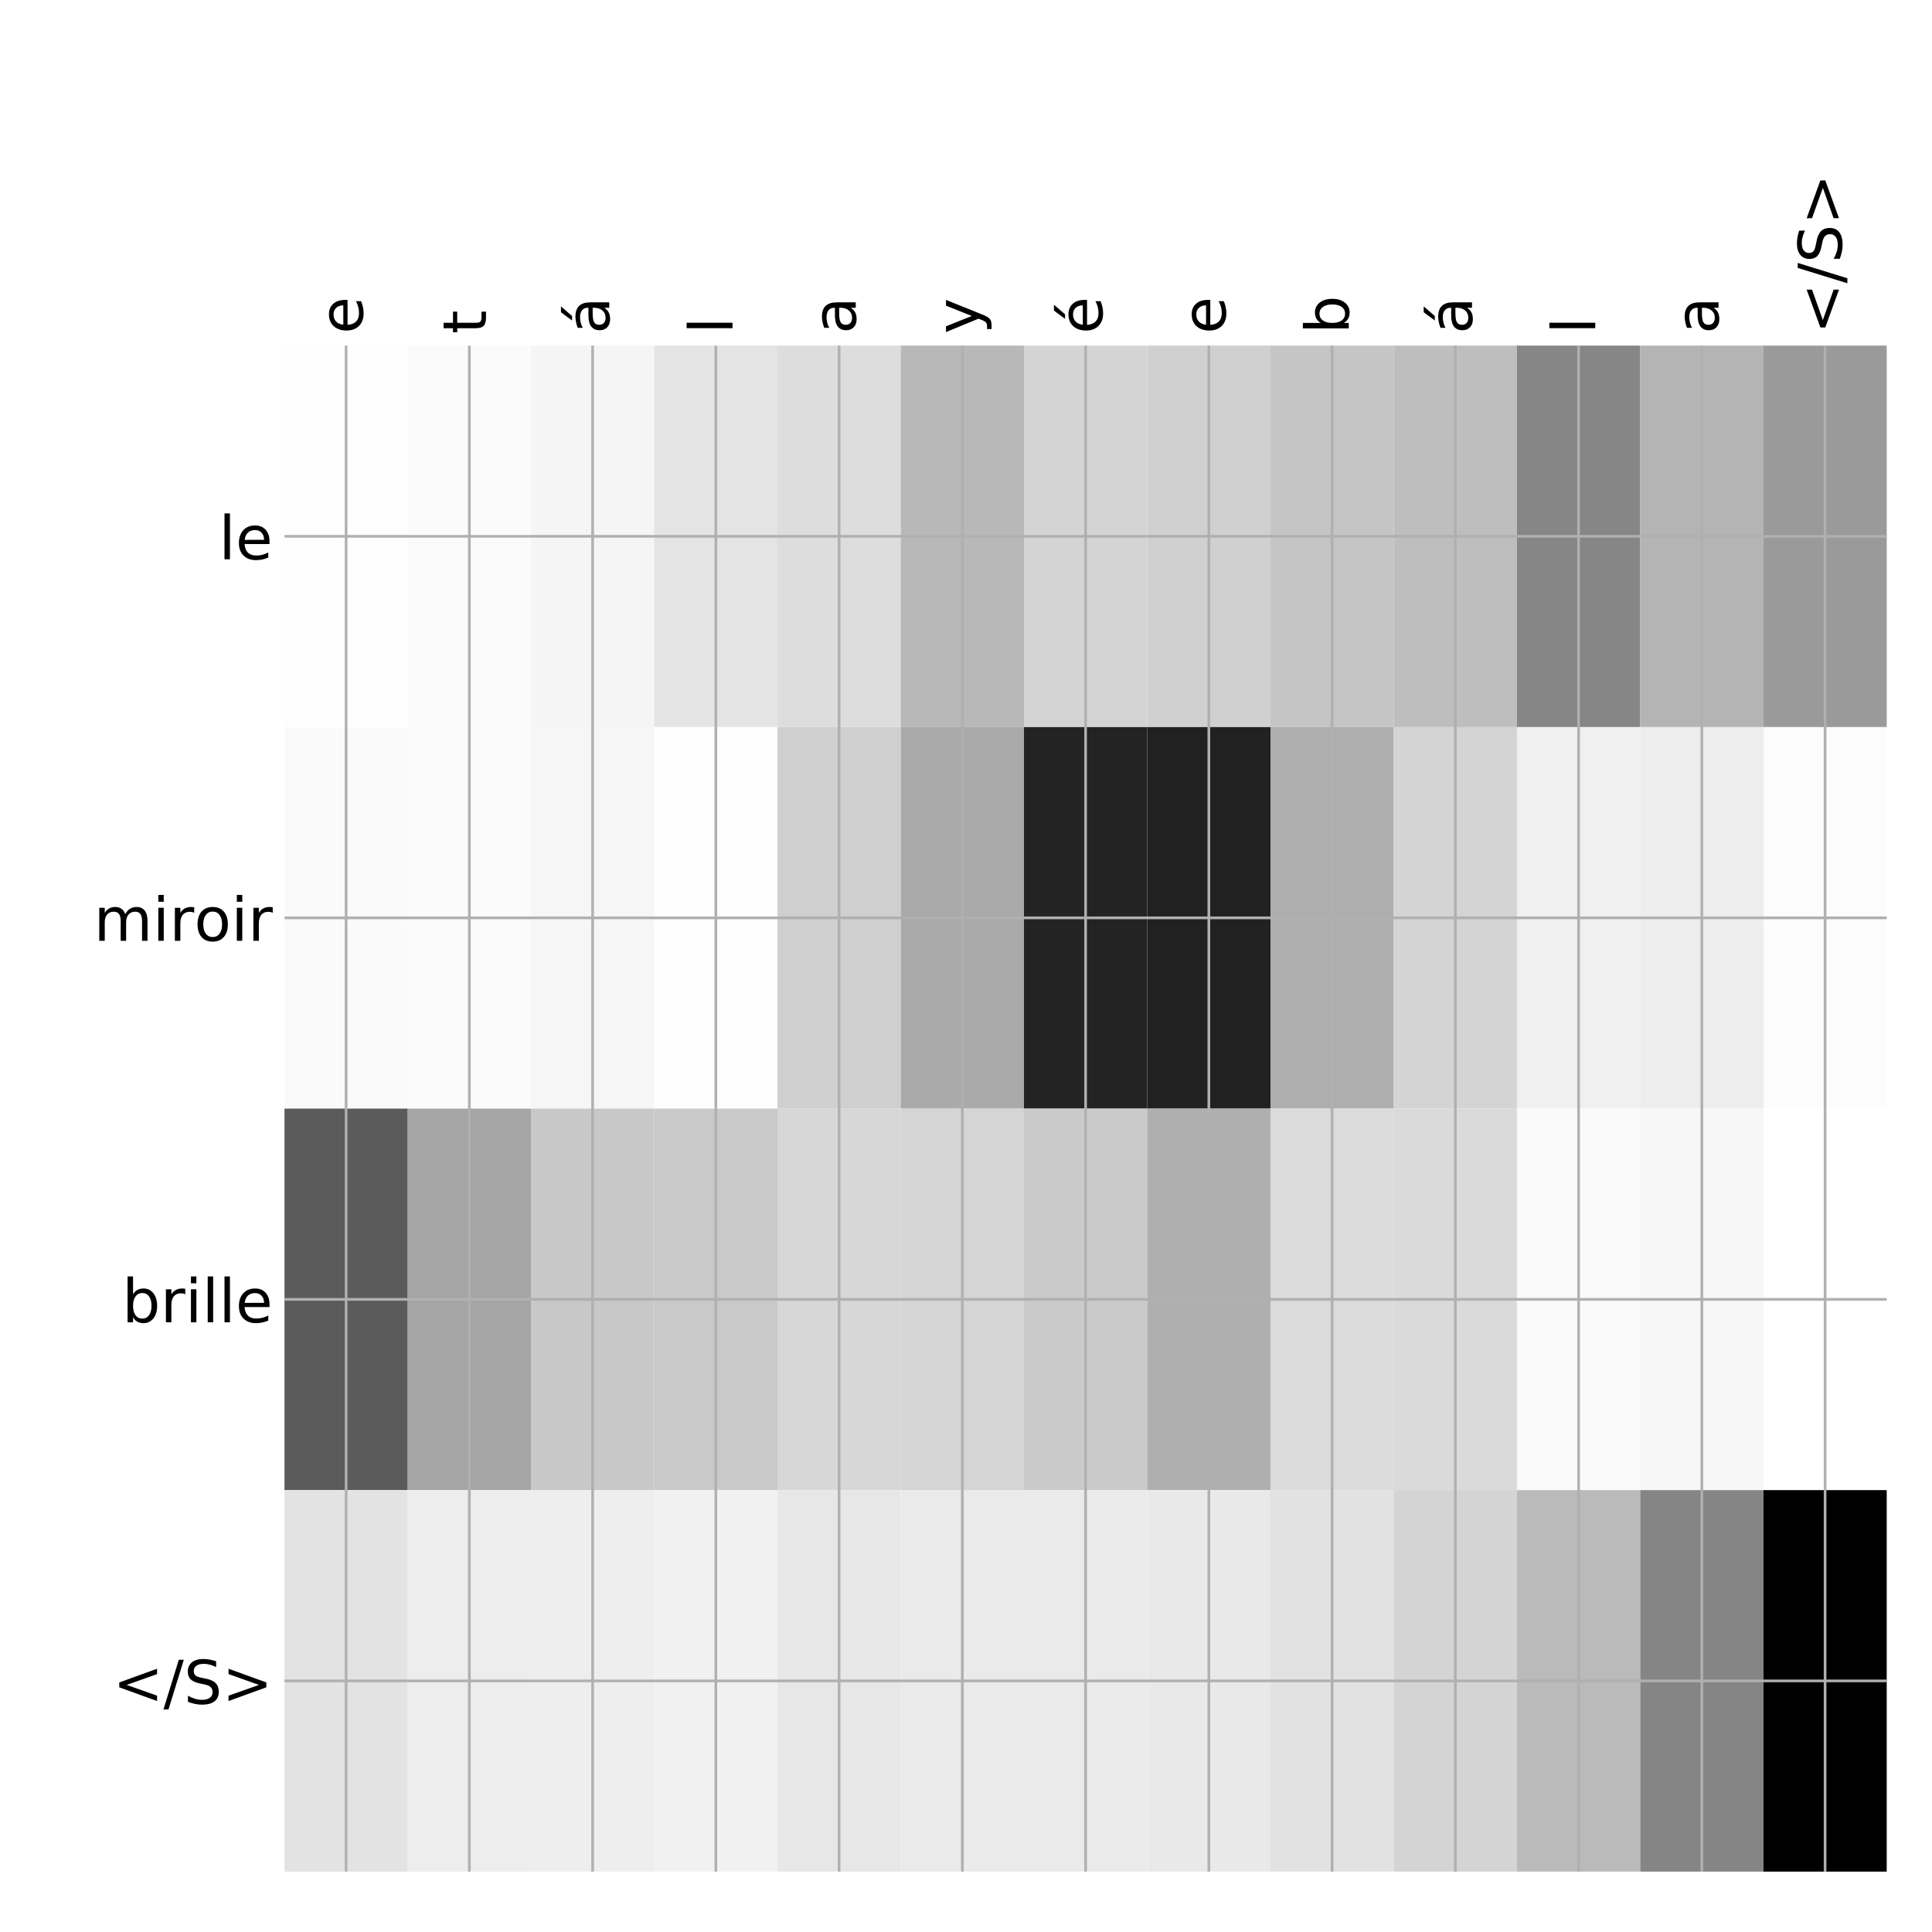 <?xml version="1.0" encoding="utf-8" standalone="no"?>
<!DOCTYPE svg PUBLIC "-//W3C//DTD SVG 1.1//EN"
  "http://www.w3.org/Graphics/SVG/1.1/DTD/svg11.dtd">
<!-- Created with matplotlib (http://matplotlib.org/) -->
<svg height="576pt" version="1.1" viewBox="0 0 576 576" width="576pt" xmlns="http://www.w3.org/2000/svg" xmlns:xlink="http://www.w3.org/1999/xlink">
 <defs>
  <style type="text/css">
*{stroke-linecap:butt;stroke-linejoin:round;}
  </style>
 </defs>
 <g id="figure_1">
  <g id="patch_1">
   <path d="M 0 576 
L 576 576 
L 576 0 
L 0 0 
z
" style="fill:#ffffff;"/>
  </g>
  <g id="axes_1">
   <g id="PolyCollection_1">
    <path clip-path="url(#pfbf87cd932)" d="M 84.812 103.033 
L 84.812 216.775 
L 121.558 216.775 
L 121.558 103.033 
L 84.812 103.033 
z
" style="fill:#fefefe;"/>
    <path clip-path="url(#pfbf87cd932)" d="M 121.558 103.033 
L 121.558 216.775 
L 158.303 216.775 
L 158.303 103.033 
L 121.558 103.033 
z
" style="fill:#fbfbfb;"/>
    <path clip-path="url(#pfbf87cd932)" d="M 158.303 103.033 
L 158.303 216.775 
L 195.048 216.775 
L 195.048 103.033 
L 158.303 103.033 
z
" style="fill:#f5f5f5;"/>
    <path clip-path="url(#pfbf87cd932)" d="M 195.048 103.033 
L 195.048 216.775 
L 231.793 216.775 
L 231.793 103.033 
L 195.048 103.033 
z
" style="fill:#e4e4e4;"/>
    <path clip-path="url(#pfbf87cd932)" d="M 231.793 103.033 
L 231.793 216.775 
L 268.538 216.775 
L 268.538 103.033 
L 231.793 103.033 
z
" style="fill:#dddddd;"/>
    <path clip-path="url(#pfbf87cd932)" d="M 268.538 103.033 
L 268.538 216.775 
L 305.284 216.775 
L 305.284 103.033 
L 268.538 103.033 
z
" style="fill:#b8b8b8;"/>
    <path clip-path="url(#pfbf87cd932)" d="M 305.284 103.033 
L 305.284 216.775 
L 342.029 216.775 
L 342.029 103.033 
L 305.284 103.033 
z
" style="fill:#d4d4d4;"/>
    <path clip-path="url(#pfbf87cd932)" d="M 342.029 103.033 
L 342.029 216.775 
L 378.774 216.775 
L 378.774 103.033 
L 342.029 103.033 
z
" style="fill:#d0d0d0;"/>
    <path clip-path="url(#pfbf87cd932)" d="M 378.774 103.033 
L 378.774 216.775 
L 415.519 216.775 
L 415.519 103.033 
L 378.774 103.033 
z
" style="fill:#c5c5c5;"/>
    <path clip-path="url(#pfbf87cd932)" d="M 415.519 103.033 
L 415.519 216.775 
L 452.264 216.775 
L 452.264 103.033 
L 415.519 103.033 
z
" style="fill:#bebebe;"/>
    <path clip-path="url(#pfbf87cd932)" d="M 452.264 103.033 
L 452.264 216.775 
L 489.01 216.775 
L 489.01 103.033 
L 452.264 103.033 
z
" style="fill:#868686;"/>
    <path clip-path="url(#pfbf87cd932)" d="M 489.01 103.033 
L 489.01 216.775 
L 525.755 216.775 
L 525.755 103.033 
L 489.01 103.033 
z
" style="fill:#b4b4b4;"/>
    <path clip-path="url(#pfbf87cd932)" d="M 525.755 103.033 
L 525.755 216.775 
L 562.5 216.775 
L 562.5 103.033 
L 525.755 103.033 
z
" style="fill:#9a9a9a;"/>
    <path clip-path="url(#pfbf87cd932)" d="M 84.812 216.775 
L 84.812 330.517 
L 121.558 330.517 
L 121.558 216.775 
L 84.812 216.775 
z
" style="fill:#fafafa;"/>
    <path clip-path="url(#pfbf87cd932)" d="M 121.558 216.775 
L 121.558 330.517 
L 158.303 330.517 
L 158.303 216.775 
L 121.558 216.775 
z
" style="fill:#fbfbfb;"/>
    <path clip-path="url(#pfbf87cd932)" d="M 158.303 216.775 
L 158.303 330.517 
L 195.048 330.517 
L 195.048 216.775 
L 158.303 216.775 
z
" style="fill:#f6f6f6;"/>
    <path clip-path="url(#pfbf87cd932)" d="M 195.048 216.775 
L 195.048 330.517 
L 231.793 330.517 
L 231.793 216.775 
L 195.048 216.775 
z
" style="fill:#fefefe;"/>
    <path clip-path="url(#pfbf87cd932)" d="M 231.793 216.775 
L 231.793 330.517 
L 268.538 330.517 
L 268.538 216.775 
L 231.793 216.775 
z
" style="fill:#cfcfcf;"/>
    <path clip-path="url(#pfbf87cd932)" d="M 268.538 216.775 
L 268.538 330.517 
L 305.284 330.517 
L 305.284 216.775 
L 268.538 216.775 
z
" style="fill:#aaaaaa;"/>
    <path clip-path="url(#pfbf87cd932)" d="M 305.284 216.775 
L 305.284 330.517 
L 342.029 330.517 
L 342.029 216.775 
L 305.284 216.775 
z
" style="fill:#232323;"/>
    <path clip-path="url(#pfbf87cd932)" d="M 342.029 216.775 
L 342.029 330.517 
L 378.774 330.517 
L 378.774 216.775 
L 342.029 216.775 
z
" style="fill:#212121;"/>
    <path clip-path="url(#pfbf87cd932)" d="M 378.774 216.775 
L 378.774 330.517 
L 415.519 330.517 
L 415.519 216.775 
L 378.774 216.775 
z
" style="fill:#aeaeae;"/>
    <path clip-path="url(#pfbf87cd932)" d="M 415.519 216.775 
L 415.519 330.517 
L 452.264 330.517 
L 452.264 216.775 
L 415.519 216.775 
z
" style="fill:#d4d4d4;"/>
    <path clip-path="url(#pfbf87cd932)" d="M 452.264 216.775 
L 452.264 330.517 
L 489.01 330.517 
L 489.01 216.775 
L 452.264 216.775 
z
" style="fill:#f0f0f0;"/>
    <path clip-path="url(#pfbf87cd932)" d="M 489.01 216.775 
L 489.01 330.517 
L 525.755 330.517 
L 525.755 216.775 
L 489.01 216.775 
z
" style="fill:#ededed;"/>
    <path clip-path="url(#pfbf87cd932)" d="M 525.755 216.775 
L 525.755 330.517 
L 562.5 330.517 
L 562.5 216.775 
L 525.755 216.775 
z
" style="fill:#fcfcfc;"/>
    <path clip-path="url(#pfbf87cd932)" d="M 84.812 330.517 
L 84.812 444.258 
L 121.558 444.258 
L 121.558 330.517 
L 84.812 330.517 
z
" style="fill:#5b5b5b;"/>
    <path clip-path="url(#pfbf87cd932)" d="M 121.558 330.517 
L 121.558 444.258 
L 158.303 444.258 
L 158.303 330.517 
L 121.558 330.517 
z
" style="fill:#a5a5a5;"/>
    <path clip-path="url(#pfbf87cd932)" d="M 158.303 330.517 
L 158.303 444.258 
L 195.048 444.258 
L 195.048 330.517 
L 158.303 330.517 
z
" style="fill:#c8c8c8;"/>
    <path clip-path="url(#pfbf87cd932)" d="M 195.048 330.517 
L 195.048 444.258 
L 231.793 444.258 
L 231.793 330.517 
L 195.048 330.517 
z
" style="fill:#c9c9c9;"/>
    <path clip-path="url(#pfbf87cd932)" d="M 231.793 330.517 
L 231.793 444.258 
L 268.538 444.258 
L 268.538 330.517 
L 231.793 330.517 
z
" style="fill:#d7d7d7;"/>
    <path clip-path="url(#pfbf87cd932)" d="M 268.538 330.517 
L 268.538 444.258 
L 305.284 444.258 
L 305.284 330.517 
L 268.538 330.517 
z
" style="fill:#d5d5d5;"/>
    <path clip-path="url(#pfbf87cd932)" d="M 305.284 330.517 
L 305.284 444.258 
L 342.029 444.258 
L 342.029 330.517 
L 305.284 330.517 
z
" style="fill:#cacaca;"/>
    <path clip-path="url(#pfbf87cd932)" d="M 342.029 330.517 
L 342.029 444.258 
L 378.774 444.258 
L 378.774 330.517 
L 342.029 330.517 
z
" style="fill:#afafaf;"/>
    <path clip-path="url(#pfbf87cd932)" d="M 378.774 330.517 
L 378.774 444.258 
L 415.519 444.258 
L 415.519 330.517 
L 378.774 330.517 
z
" style="fill:#dbdbdb;"/>
    <path clip-path="url(#pfbf87cd932)" d="M 415.519 330.517 
L 415.519 444.258 
L 452.264 444.258 
L 452.264 330.517 
L 415.519 330.517 
z
" style="fill:#dadada;"/>
    <path clip-path="url(#pfbf87cd932)" d="M 452.264 330.517 
L 452.264 444.258 
L 489.01 444.258 
L 489.01 330.517 
L 452.264 330.517 
z
" style="fill:#fafafa;"/>
    <path clip-path="url(#pfbf87cd932)" d="M 489.01 330.517 
L 489.01 444.258 
L 525.755 444.258 
L 525.755 330.517 
L 489.01 330.517 
z
" style="fill:#f7f7f7;"/>
    <path clip-path="url(#pfbf87cd932)" d="M 525.755 330.517 
L 525.755 444.258 
L 562.5 444.258 
L 562.5 330.517 
L 525.755 330.517 
z
" style="fill:#ffffff;"/>
    <path clip-path="url(#pfbf87cd932)" d="M 84.812 444.258 
L 84.812 558 
L 121.558 558 
L 121.558 444.258 
L 84.812 444.258 
z
" style="fill:#e3e3e3;"/>
    <path clip-path="url(#pfbf87cd932)" d="M 121.558 444.258 
L 121.558 558 
L 158.303 558 
L 158.303 444.258 
L 121.558 444.258 
z
" style="fill:#ededed;"/>
    <path clip-path="url(#pfbf87cd932)" d="M 158.303 444.258 
L 158.303 558 
L 195.048 558 
L 195.048 444.258 
L 158.303 444.258 
z
" style="fill:#eeeeee;"/>
    <path clip-path="url(#pfbf87cd932)" d="M 195.048 444.258 
L 195.048 558 
L 231.793 558 
L 231.793 444.258 
L 195.048 444.258 
z
" style="fill:#f1f1f1;"/>
    <path clip-path="url(#pfbf87cd932)" d="M 231.793 444.258 
L 231.793 558 
L 268.538 558 
L 268.538 444.258 
L 231.793 444.258 
z
" style="fill:#e7e7e7;"/>
    <path clip-path="url(#pfbf87cd932)" d="M 268.538 444.258 
L 268.538 558 
L 305.284 558 
L 305.284 444.258 
L 268.538 444.258 
z
" style="fill:#eaeaea;"/>
    <path clip-path="url(#pfbf87cd932)" d="M 305.284 444.258 
L 305.284 558 
L 342.029 558 
L 342.029 444.258 
L 305.284 444.258 
z
" style="fill:#eaeaea;"/>
    <path clip-path="url(#pfbf87cd932)" d="M 342.029 444.258 
L 342.029 558 
L 378.774 558 
L 378.774 444.258 
L 342.029 444.258 
z
" style="fill:#e9e9e9;"/>
    <path clip-path="url(#pfbf87cd932)" d="M 378.774 444.258 
L 378.774 558 
L 415.519 558 
L 415.519 444.258 
L 378.774 444.258 
z
" style="fill:#e2e2e2;"/>
    <path clip-path="url(#pfbf87cd932)" d="M 415.519 444.258 
L 415.519 558 
L 452.264 558 
L 452.264 444.258 
L 415.519 444.258 
z
" style="fill:#d4d4d4;"/>
    <path clip-path="url(#pfbf87cd932)" d="M 452.264 444.258 
L 452.264 558 
L 489.01 558 
L 489.01 444.258 
L 452.264 444.258 
z
" style="fill:#bababa;"/>
    <path clip-path="url(#pfbf87cd932)" d="M 489.01 444.258 
L 489.01 558 
L 525.755 558 
L 525.755 444.258 
L 489.01 444.258 
z
" style="fill:#858585;"/>
    <path clip-path="url(#pfbf87cd932)" d="M 525.755 444.258 
L 525.755 558 
L 562.5 558 
L 562.5 444.258 
L 525.755 444.258 
z
"/>
   </g>
   <g id="matplotlib.axis_1">
    <g id="xtick_1">
     <g id="line2d_1">
      <path clip-path="url(#pfbf87cd932)" d="M 103.185 558 
L 103.185 103.033 
" style="fill:none;stroke:#b0b0b0;stroke-linecap:square;stroke-width:0.8;"/>
     </g>
     <g id="line2d_2"/>
     <g id="text_1">
      <!-- e -->
      <defs>
       <path d="M 56.203 29.594 
L 56.203 25.203 
L 14.891 25.203 
Q 15.484 15.922 20.484 11.062 
Q 25.484 6.203 34.422 6.203 
Q 39.594 6.203 44.453 7.469 
Q 49.312 8.734 54.109 11.281 
L 54.109 2.781 
Q 49.266 0.734 44.188 -0.344 
Q 39.109 -1.422 33.891 -1.422 
Q 20.797 -1.422 13.156 6.188 
Q 5.516 13.812 5.516 26.812 
Q 5.516 40.234 12.766 48.109 
Q 20.016 56 32.328 56 
Q 43.359 56 49.781 48.891 
Q 56.203 41.797 56.203 29.594 
z
M 47.219 32.234 
Q 47.125 39.594 43.094 43.984 
Q 39.062 48.391 32.422 48.391 
Q 24.906 48.391 20.391 44.141 
Q 15.875 39.891 15.188 32.172 
z
" id="DejaVuSans-65"/>
      </defs>
      <g transform="translate(108.152 99.533)rotate(-90)scale(0.18 -0.18)">
       <use xlink:href="#DejaVuSans-65"/>
      </g>
     </g>
    </g>
    <g id="xtick_2">
     <g id="line2d_3">
      <path clip-path="url(#pfbf87cd932)" d="M 139.93 558 
L 139.93 103.033 
" style="fill:none;stroke:#b0b0b0;stroke-linecap:square;stroke-width:0.8;"/>
     </g>
     <g id="line2d_4"/>
     <g id="text_2">
      <!-- t -->
      <defs>
       <path d="M 18.312 70.219 
L 18.312 54.688 
L 36.812 54.688 
L 36.812 47.703 
L 18.312 47.703 
L 18.312 18.016 
Q 18.312 11.328 20.141 9.422 
Q 21.969 7.516 27.594 7.516 
L 36.812 7.516 
L 36.812 0 
L 27.594 0 
Q 17.188 0 13.234 3.875 
Q 9.281 7.766 9.281 18.016 
L 9.281 47.703 
L 2.688 47.703 
L 2.688 54.688 
L 9.281 54.688 
L 9.281 70.219 
z
" id="DejaVuSans-74"/>
      </defs>
      <g transform="translate(144.897 99.533)rotate(-90)scale(0.18 -0.18)">
       <use xlink:href="#DejaVuSans-74"/>
      </g>
     </g>
    </g>
    <g id="xtick_3">
     <g id="line2d_5">
      <path clip-path="url(#pfbf87cd932)" d="M 176.675 558 
L 176.675 103.033 
" style="fill:none;stroke:#b0b0b0;stroke-linecap:square;stroke-width:0.8;"/>
     </g>
     <g id="line2d_6"/>
     <g id="text_3">
      <!-- á -->
      <defs>
       <path d="M 34.281 27.484 
Q 23.391 27.484 19.188 25 
Q 14.984 22.516 14.984 16.5 
Q 14.984 11.719 18.141 8.906 
Q 21.297 6.109 26.703 6.109 
Q 34.188 6.109 38.703 11.406 
Q 43.219 16.703 43.219 25.484 
L 43.219 27.484 
z
M 52.203 31.203 
L 52.203 0 
L 43.219 0 
L 43.219 8.297 
Q 40.141 3.328 35.547 0.953 
Q 30.953 -1.422 24.312 -1.422 
Q 15.922 -1.422 10.953 3.297 
Q 6 8.016 6 15.922 
Q 6 25.141 12.172 29.828 
Q 18.359 34.516 30.609 34.516 
L 43.219 34.516 
L 43.219 35.406 
Q 43.219 41.609 39.141 45 
Q 35.062 48.391 27.688 48.391 
Q 23 48.391 18.547 47.266 
Q 14.109 46.141 10.016 43.891 
L 10.016 52.203 
Q 14.938 54.109 19.578 55.047 
Q 24.219 56 28.609 56 
Q 40.484 56 46.344 49.844 
Q 52.203 43.703 52.203 31.203 
z
M 35.781 79.984 
L 45.5 79.984 
L 29.594 61.625 
L 22.109 61.625 
z
" id="DejaVuSans-e1"/>
      </defs>
      <g transform="translate(181.642 99.533)rotate(-90)scale(0.18 -0.18)">
       <use xlink:href="#DejaVuSans-e1"/>
      </g>
     </g>
    </g>
    <g id="xtick_4">
     <g id="line2d_7">
      <path clip-path="url(#pfbf87cd932)" d="M 213.421 558 
L 213.421 103.033 
" style="fill:none;stroke:#b0b0b0;stroke-linecap:square;stroke-width:0.8;"/>
     </g>
     <g id="line2d_8"/>
     <g id="text_4">
      <!-- l -->
      <defs>
       <path d="M 9.422 75.984 
L 18.406 75.984 
L 18.406 0 
L 9.422 0 
z
" id="DejaVuSans-6c"/>
      </defs>
      <g transform="translate(218.388 99.533)rotate(-90)scale(0.18 -0.18)">
       <use xlink:href="#DejaVuSans-6c"/>
      </g>
     </g>
    </g>
    <g id="xtick_5">
     <g id="line2d_9">
      <path clip-path="url(#pfbf87cd932)" d="M 250.166 558 
L 250.166 103.033 
" style="fill:none;stroke:#b0b0b0;stroke-linecap:square;stroke-width:0.8;"/>
     </g>
     <g id="line2d_10"/>
     <g id="text_5">
      <!-- a -->
      <defs>
       <path d="M 34.281 27.484 
Q 23.391 27.484 19.188 25 
Q 14.984 22.516 14.984 16.5 
Q 14.984 11.719 18.141 8.906 
Q 21.297 6.109 26.703 6.109 
Q 34.188 6.109 38.703 11.406 
Q 43.219 16.703 43.219 25.484 
L 43.219 27.484 
z
M 52.203 31.203 
L 52.203 0 
L 43.219 0 
L 43.219 8.297 
Q 40.141 3.328 35.547 0.953 
Q 30.953 -1.422 24.312 -1.422 
Q 15.922 -1.422 10.953 3.297 
Q 6 8.016 6 15.922 
Q 6 25.141 12.172 29.828 
Q 18.359 34.516 30.609 34.516 
L 43.219 34.516 
L 43.219 35.406 
Q 43.219 41.609 39.141 45 
Q 35.062 48.391 27.688 48.391 
Q 23 48.391 18.547 47.266 
Q 14.109 46.141 10.016 43.891 
L 10.016 52.203 
Q 14.938 54.109 19.578 55.047 
Q 24.219 56 28.609 56 
Q 40.484 56 46.344 49.844 
Q 52.203 43.703 52.203 31.203 
z
" id="DejaVuSans-61"/>
      </defs>
      <g transform="translate(255.133 99.533)rotate(-90)scale(0.18 -0.18)">
       <use xlink:href="#DejaVuSans-61"/>
      </g>
     </g>
    </g>
    <g id="xtick_6">
     <g id="line2d_11">
      <path clip-path="url(#pfbf87cd932)" d="M 286.911 558 
L 286.911 103.033 
" style="fill:none;stroke:#b0b0b0;stroke-linecap:square;stroke-width:0.8;"/>
     </g>
     <g id="line2d_12"/>
     <g id="text_6">
      <!-- y -->
      <defs>
       <path d="M 32.172 -5.078 
Q 28.375 -14.844 24.75 -17.812 
Q 21.141 -20.797 15.094 -20.797 
L 7.906 -20.797 
L 7.906 -13.281 
L 13.188 -13.281 
Q 16.891 -13.281 18.938 -11.516 
Q 21 -9.766 23.484 -3.219 
L 25.094 0.875 
L 2.984 54.688 
L 12.5 54.688 
L 29.594 11.922 
L 46.688 54.688 
L 56.203 54.688 
z
" id="DejaVuSans-79"/>
      </defs>
      <g transform="translate(291.878 99.533)rotate(-90)scale(0.18 -0.18)">
       <use xlink:href="#DejaVuSans-79"/>
      </g>
     </g>
    </g>
    <g id="xtick_7">
     <g id="line2d_13">
      <path clip-path="url(#pfbf87cd932)" d="M 323.656 558 
L 323.656 103.033 
" style="fill:none;stroke:#b0b0b0;stroke-linecap:square;stroke-width:0.8;"/>
     </g>
     <g id="line2d_14"/>
     <g id="text_7">
      <!-- é -->
      <defs>
       <path d="M 56.203 29.594 
L 56.203 25.203 
L 14.891 25.203 
Q 15.484 15.922 20.484 11.062 
Q 25.484 6.203 34.422 6.203 
Q 39.594 6.203 44.453 7.469 
Q 49.312 8.734 54.109 11.281 
L 54.109 2.781 
Q 49.266 0.734 44.188 -0.344 
Q 39.109 -1.422 33.891 -1.422 
Q 20.797 -1.422 13.156 6.188 
Q 5.516 13.812 5.516 26.812 
Q 5.516 40.234 12.766 48.109 
Q 20.016 56 32.328 56 
Q 43.359 56 49.781 48.891 
Q 56.203 41.797 56.203 29.594 
z
M 47.219 32.234 
Q 47.125 39.594 43.094 43.984 
Q 39.062 48.391 32.422 48.391 
Q 24.906 48.391 20.391 44.141 
Q 15.875 39.891 15.188 32.172 
z
M 38.531 79.984 
L 48.25 79.984 
L 32.344 61.625 
L 24.859 61.625 
z
" id="DejaVuSans-e9"/>
      </defs>
      <g transform="translate(328.623 99.533)rotate(-90)scale(0.18 -0.18)">
       <use xlink:href="#DejaVuSans-e9"/>
      </g>
     </g>
    </g>
    <g id="xtick_8">
     <g id="line2d_15">
      <path clip-path="url(#pfbf87cd932)" d="M 360.401 558 
L 360.401 103.033 
" style="fill:none;stroke:#b0b0b0;stroke-linecap:square;stroke-width:0.8;"/>
     </g>
     <g id="line2d_16"/>
     <g id="text_8">
      <!-- e -->
      <g transform="translate(365.368 99.533)rotate(-90)scale(0.18 -0.18)">
       <use xlink:href="#DejaVuSans-65"/>
      </g>
     </g>
    </g>
    <g id="xtick_9">
     <g id="line2d_17">
      <path clip-path="url(#pfbf87cd932)" d="M 397.147 558 
L 397.147 103.033 
" style="fill:none;stroke:#b0b0b0;stroke-linecap:square;stroke-width:0.8;"/>
     </g>
     <g id="line2d_18"/>
     <g id="text_9">
      <!-- b -->
      <defs>
       <path d="M 48.688 27.297 
Q 48.688 37.203 44.609 42.844 
Q 40.531 48.484 33.406 48.484 
Q 26.266 48.484 22.188 42.844 
Q 18.109 37.203 18.109 27.297 
Q 18.109 17.391 22.188 11.75 
Q 26.266 6.109 33.406 6.109 
Q 40.531 6.109 44.609 11.75 
Q 48.688 17.391 48.688 27.297 
z
M 18.109 46.391 
Q 20.953 51.266 25.266 53.625 
Q 29.594 56 35.594 56 
Q 45.562 56 51.781 48.094 
Q 58.016 40.188 58.016 27.297 
Q 58.016 14.406 51.781 6.484 
Q 45.562 -1.422 35.594 -1.422 
Q 29.594 -1.422 25.266 0.953 
Q 20.953 3.328 18.109 8.203 
L 18.109 0 
L 9.078 0 
L 9.078 75.984 
L 18.109 75.984 
z
" id="DejaVuSans-62"/>
      </defs>
      <g transform="translate(402.114 99.533)rotate(-90)scale(0.18 -0.18)">
       <use xlink:href="#DejaVuSans-62"/>
      </g>
     </g>
    </g>
    <g id="xtick_10">
     <g id="line2d_19">
      <path clip-path="url(#pfbf87cd932)" d="M 433.892 558 
L 433.892 103.033 
" style="fill:none;stroke:#b0b0b0;stroke-linecap:square;stroke-width:0.8;"/>
     </g>
     <g id="line2d_20"/>
     <g id="text_10">
      <!-- á -->
      <g transform="translate(438.859 99.533)rotate(-90)scale(0.18 -0.18)">
       <use xlink:href="#DejaVuSans-e1"/>
      </g>
     </g>
    </g>
    <g id="xtick_11">
     <g id="line2d_21">
      <path clip-path="url(#pfbf87cd932)" d="M 470.637 558 
L 470.637 103.033 
" style="fill:none;stroke:#b0b0b0;stroke-linecap:square;stroke-width:0.8;"/>
     </g>
     <g id="line2d_22"/>
     <g id="text_11">
      <!-- l -->
      <g transform="translate(475.604 99.533)rotate(-90)scale(0.18 -0.18)">
       <use xlink:href="#DejaVuSans-6c"/>
      </g>
     </g>
    </g>
    <g id="xtick_12">
     <g id="line2d_23">
      <path clip-path="url(#pfbf87cd932)" d="M 507.382 558 
L 507.382 103.033 
" style="fill:none;stroke:#b0b0b0;stroke-linecap:square;stroke-width:0.8;"/>
     </g>
     <g id="line2d_24"/>
     <g id="text_12">
      <!-- a -->
      <g transform="translate(512.349 99.533)rotate(-90)scale(0.18 -0.18)">
       <use xlink:href="#DejaVuSans-61"/>
      </g>
     </g>
    </g>
    <g id="xtick_13">
     <g id="line2d_25">
      <path clip-path="url(#pfbf87cd932)" d="M 544.127 558 
L 544.127 103.033 
" style="fill:none;stroke:#b0b0b0;stroke-linecap:square;stroke-width:0.8;"/>
     </g>
     <g id="line2d_26"/>
     <g id="text_13">
      <!-- &lt;/S&gt; -->
      <defs>
       <path d="M 73.188 49.219 
L 22.797 31.297 
L 73.188 13.484 
L 73.188 4.594 
L 10.594 27.297 
L 10.594 35.406 
L 73.188 58.109 
z
" id="DejaVuSans-3c"/>
       <path d="M 25.391 72.906 
L 33.688 72.906 
L 8.297 -9.281 
L 0 -9.281 
z
" id="DejaVuSans-2f"/>
       <path d="M 53.516 70.516 
L 53.516 60.891 
Q 47.906 63.578 42.922 64.891 
Q 37.938 66.219 33.297 66.219 
Q 25.25 66.219 20.875 63.094 
Q 16.5 59.969 16.5 54.203 
Q 16.5 49.359 19.406 46.891 
Q 22.312 44.438 30.422 42.922 
L 36.375 41.703 
Q 47.406 39.594 52.656 34.297 
Q 57.906 29 57.906 20.125 
Q 57.906 9.516 50.797 4.047 
Q 43.703 -1.422 29.984 -1.422 
Q 24.812 -1.422 18.969 -0.25 
Q 13.141 0.922 6.891 3.219 
L 6.891 13.375 
Q 12.891 10.016 18.656 8.297 
Q 24.422 6.594 29.984 6.594 
Q 38.422 6.594 43.016 9.906 
Q 47.609 13.234 47.609 19.391 
Q 47.609 24.75 44.312 27.781 
Q 41.016 30.812 33.5 32.328 
L 27.484 33.5 
Q 16.453 35.688 11.516 40.375 
Q 6.594 45.062 6.594 53.422 
Q 6.594 63.094 13.406 68.656 
Q 20.219 74.219 32.172 74.219 
Q 37.312 74.219 42.625 73.281 
Q 47.953 72.359 53.516 70.516 
z
" id="DejaVuSans-53"/>
       <path d="M 10.594 49.219 
L 10.594 58.109 
L 73.188 35.406 
L 73.188 27.297 
L 10.594 4.594 
L 10.594 13.484 
L 60.891 31.297 
z
" id="DejaVuSans-3e"/>
      </defs>
      <g transform="translate(549.094 99.533)rotate(-90)scale(0.18 -0.18)">
       <use xlink:href="#DejaVuSans-3c"/>
       <use x="83.789" xlink:href="#DejaVuSans-2f"/>
       <use x="117.48" xlink:href="#DejaVuSans-53"/>
       <use x="180.957" xlink:href="#DejaVuSans-3e"/>
      </g>
     </g>
    </g>
   </g>
   <g id="matplotlib.axis_2">
    <g id="ytick_1">
     <g id="line2d_27">
      <path clip-path="url(#pfbf87cd932)" d="M 84.812 159.904 
L 562.5 159.904 
" style="fill:none;stroke:#b0b0b0;stroke-linecap:square;stroke-width:0.8;"/>
     </g>
     <g id="line2d_28"/>
     <g id="text_14">
      <!-- le -->
      <g transform="translate(65.236 166.743)scale(0.18 -0.18)">
       <use xlink:href="#DejaVuSans-6c"/>
       <use x="27.783" xlink:href="#DejaVuSans-65"/>
      </g>
     </g>
    </g>
    <g id="ytick_2">
     <g id="line2d_29">
      <path clip-path="url(#pfbf87cd932)" d="M 84.812 273.646 
L 562.5 273.646 
" style="fill:none;stroke:#b0b0b0;stroke-linecap:square;stroke-width:0.8;"/>
     </g>
     <g id="line2d_30"/>
     <g id="text_15">
      <!-- miroir -->
      <defs>
       <path d="M 52 44.188 
Q 55.375 50.25 60.062 53.125 
Q 64.75 56 71.094 56 
Q 79.641 56 84.281 50.016 
Q 88.922 44.047 88.922 33.016 
L 88.922 0 
L 79.891 0 
L 79.891 32.719 
Q 79.891 40.578 77.094 44.375 
Q 74.312 48.188 68.609 48.188 
Q 61.625 48.188 57.562 43.547 
Q 53.516 38.922 53.516 30.906 
L 53.516 0 
L 44.484 0 
L 44.484 32.719 
Q 44.484 40.625 41.703 44.406 
Q 38.922 48.188 33.109 48.188 
Q 26.219 48.188 22.156 43.531 
Q 18.109 38.875 18.109 30.906 
L 18.109 0 
L 9.078 0 
L 9.078 54.688 
L 18.109 54.688 
L 18.109 46.188 
Q 21.188 51.219 25.484 53.609 
Q 29.781 56 35.688 56 
Q 41.656 56 45.828 52.969 
Q 50 49.953 52 44.188 
z
" id="DejaVuSans-6d"/>
       <path d="M 9.422 54.688 
L 18.406 54.688 
L 18.406 0 
L 9.422 0 
z
M 9.422 75.984 
L 18.406 75.984 
L 18.406 64.594 
L 9.422 64.594 
z
" id="DejaVuSans-69"/>
       <path d="M 41.109 46.297 
Q 39.594 47.172 37.812 47.578 
Q 36.031 48 33.891 48 
Q 26.266 48 22.188 43.047 
Q 18.109 38.094 18.109 28.812 
L 18.109 0 
L 9.078 0 
L 9.078 54.688 
L 18.109 54.688 
L 18.109 46.188 
Q 20.953 51.172 25.484 53.578 
Q 30.031 56 36.531 56 
Q 37.453 56 38.578 55.875 
Q 39.703 55.766 41.062 55.516 
z
" id="DejaVuSans-72"/>
       <path d="M 30.609 48.391 
Q 23.391 48.391 19.188 42.75 
Q 14.984 37.109 14.984 27.297 
Q 14.984 17.484 19.156 11.844 
Q 23.344 6.203 30.609 6.203 
Q 37.797 6.203 41.984 11.859 
Q 46.188 17.531 46.188 27.297 
Q 46.188 37.016 41.984 42.703 
Q 37.797 48.391 30.609 48.391 
z
M 30.609 56 
Q 42.328 56 49.016 48.375 
Q 55.719 40.766 55.719 27.297 
Q 55.719 13.875 49.016 6.219 
Q 42.328 -1.422 30.609 -1.422 
Q 18.844 -1.422 12.172 6.219 
Q 5.516 13.875 5.516 27.297 
Q 5.516 40.766 12.172 48.375 
Q 18.844 56 30.609 56 
z
" id="DejaVuSans-6f"/>
      </defs>
      <g transform="translate(27.971 280.484)scale(0.18 -0.18)">
       <use xlink:href="#DejaVuSans-6d"/>
       <use x="97.412" xlink:href="#DejaVuSans-69"/>
       <use x="125.195" xlink:href="#DejaVuSans-72"/>
       <use x="166.277" xlink:href="#DejaVuSans-6f"/>
       <use x="227.459" xlink:href="#DejaVuSans-69"/>
       <use x="255.242" xlink:href="#DejaVuSans-72"/>
      </g>
     </g>
    </g>
    <g id="ytick_3">
     <g id="line2d_31">
      <path clip-path="url(#pfbf87cd932)" d="M 84.812 387.387 
L 562.5 387.387 
" style="fill:none;stroke:#b0b0b0;stroke-linecap:square;stroke-width:0.8;"/>
     </g>
     <g id="line2d_32"/>
     <g id="text_16">
      <!-- brille -->
      <g transform="translate(36.408 394.226)scale(0.18 -0.18)">
       <use xlink:href="#DejaVuSans-62"/>
       <use x="63.477" xlink:href="#DejaVuSans-72"/>
       <use x="104.59" xlink:href="#DejaVuSans-69"/>
       <use x="132.373" xlink:href="#DejaVuSans-6c"/>
       <use x="160.156" xlink:href="#DejaVuSans-6c"/>
       <use x="187.939" xlink:href="#DejaVuSans-65"/>
      </g>
     </g>
    </g>
    <g id="ytick_4">
     <g id="line2d_33">
      <path clip-path="url(#pfbf87cd932)" d="M 84.812 501.129 
L 562.5 501.129 
" style="fill:none;stroke:#b0b0b0;stroke-linecap:square;stroke-width:0.8;"/>
     </g>
     <g id="line2d_34"/>
     <g id="text_17">
      <!-- &lt;/S&gt; -->
      <g transform="translate(33.655 507.968)scale(0.18 -0.18)">
       <use xlink:href="#DejaVuSans-3c"/>
       <use x="83.789" xlink:href="#DejaVuSans-2f"/>
       <use x="117.48" xlink:href="#DejaVuSans-53"/>
       <use x="180.957" xlink:href="#DejaVuSans-3e"/>
      </g>
     </g>
    </g>
   </g>
  </g>
 </g>
 <defs>
  <clipPath id="pfbf87cd932">
   <rect height="454.967" width="477.688" x="84.812" y="103.033"/>
  </clipPath>
 </defs>
</svg>
